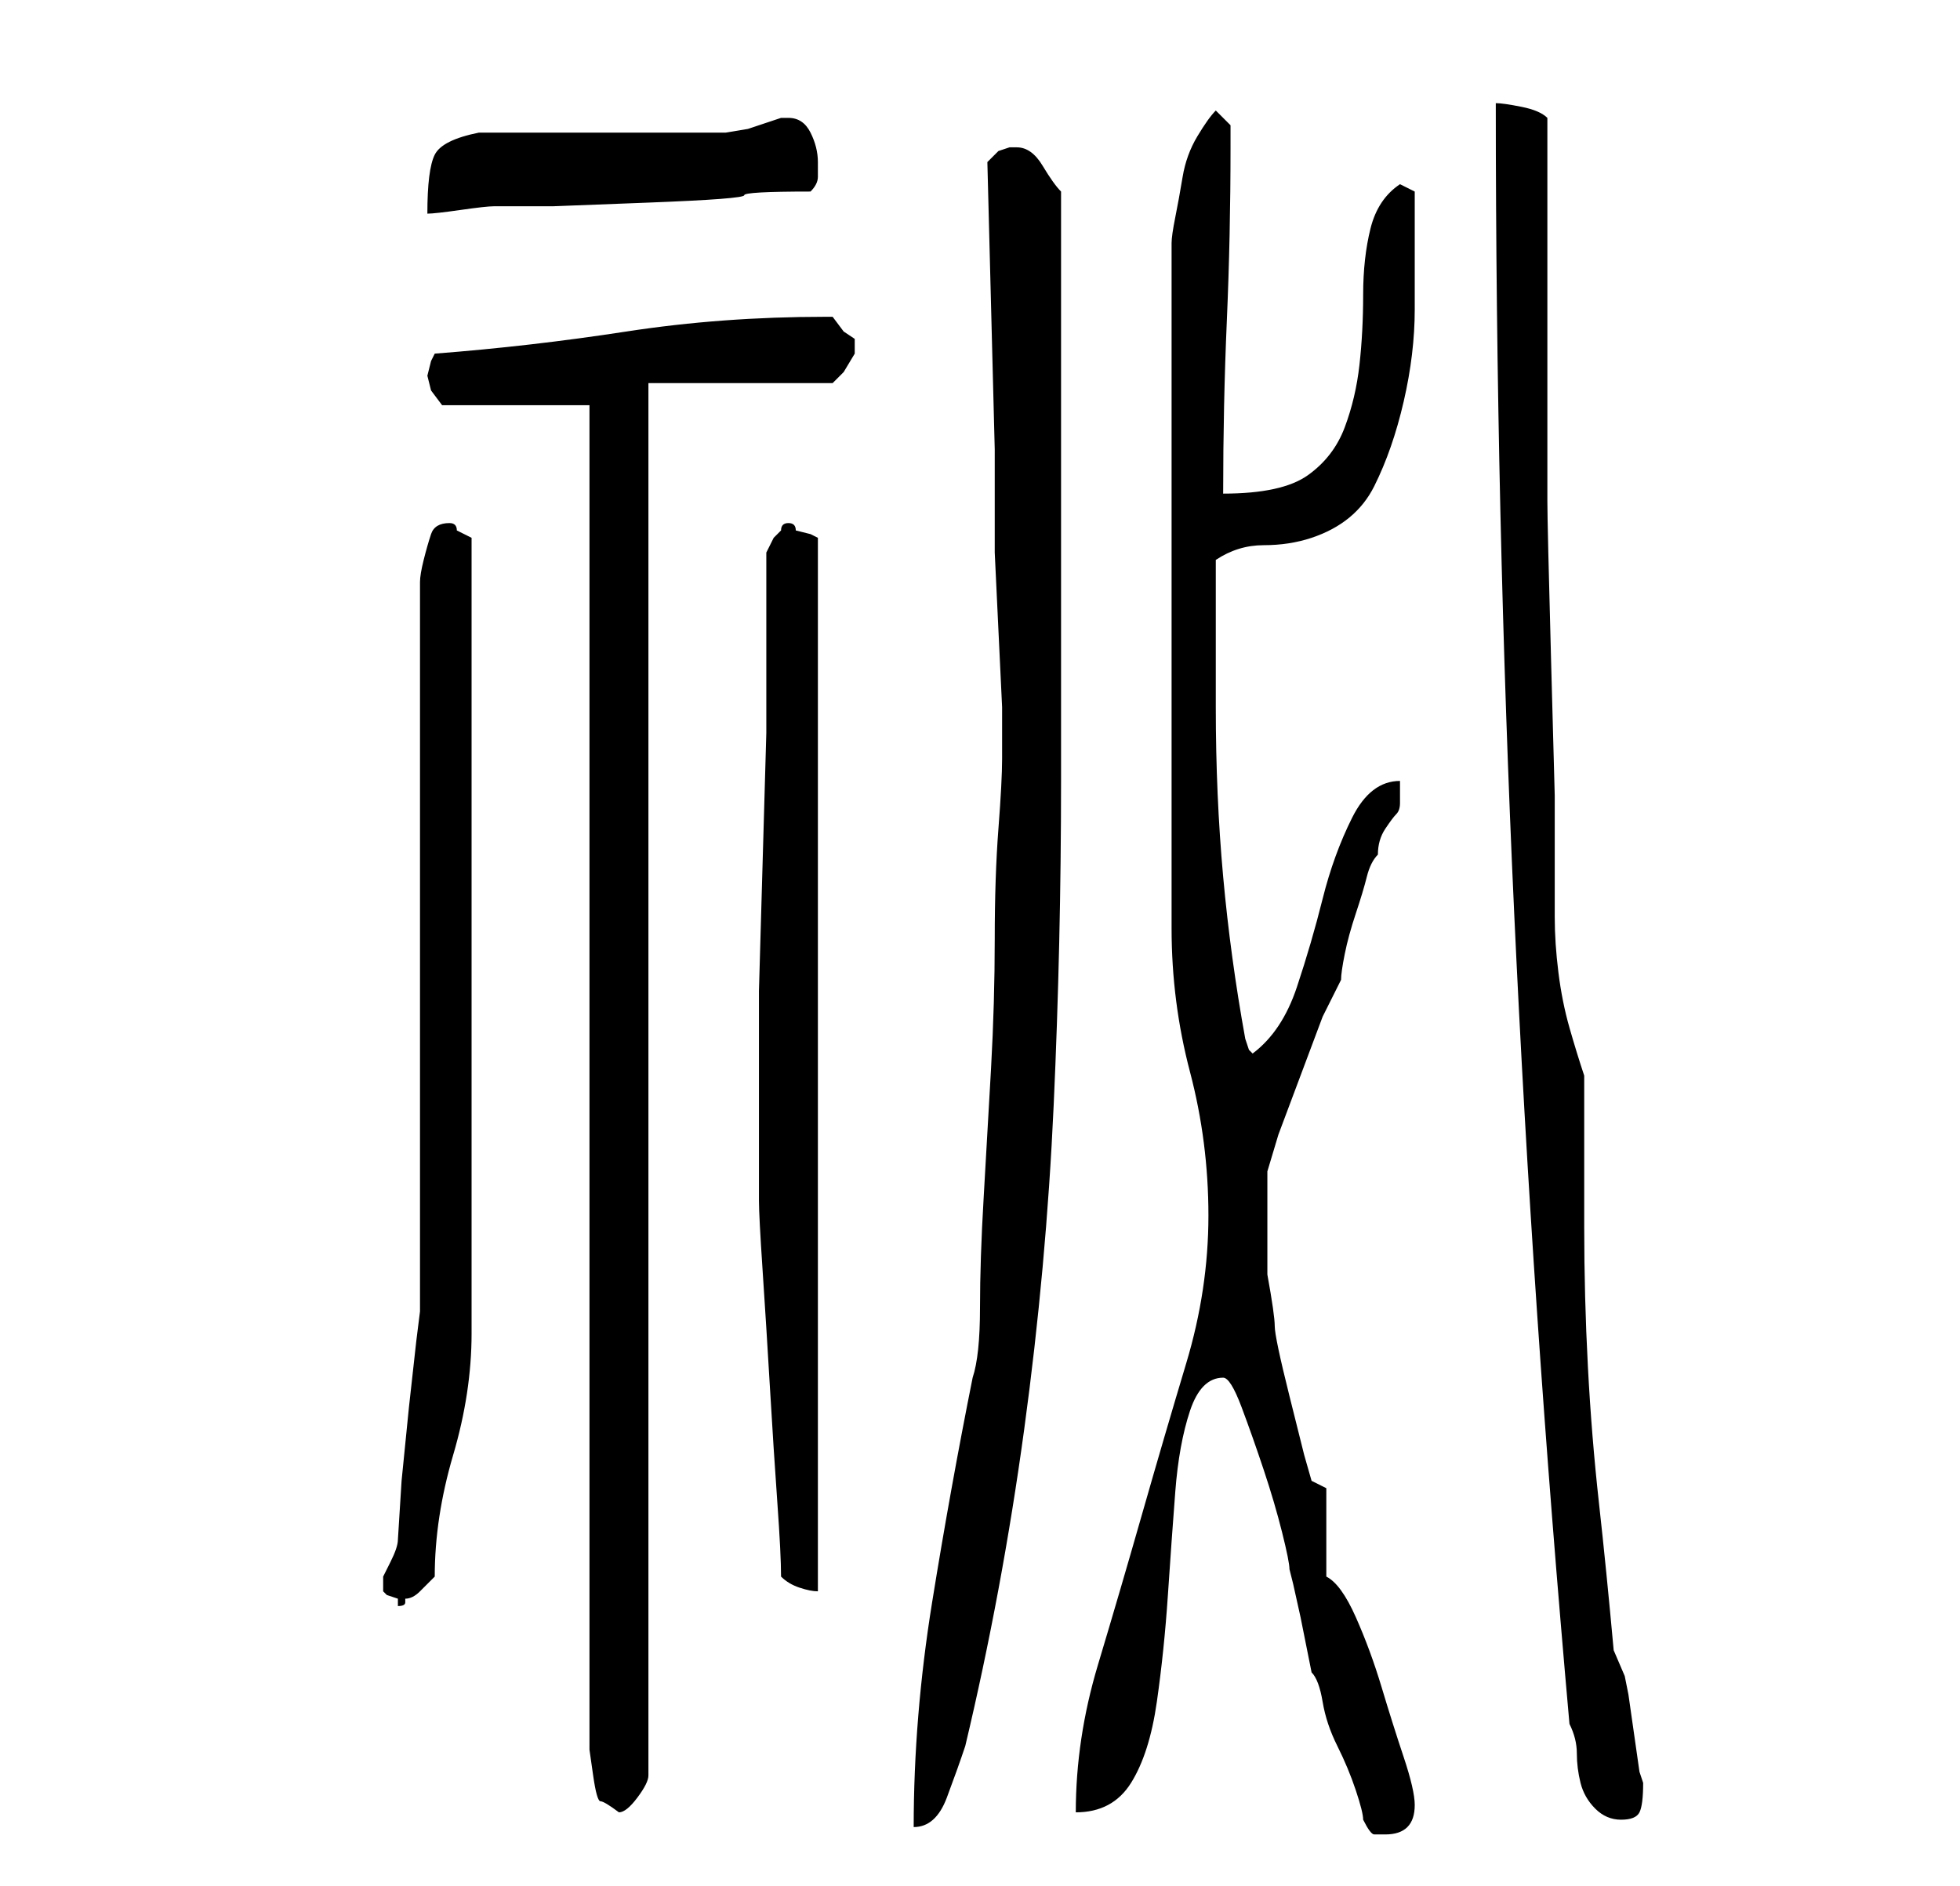 <?xml version="1.0" standalone="no"?>
<!DOCTYPE svg PUBLIC "-//W3C//DTD SVG 1.1//EN" "http://www.w3.org/Graphics/SVG/1.1/DTD/svg11.dtd" >
<svg xmlns="http://www.w3.org/2000/svg" xmlns:xlink="http://www.w3.org/1999/xlink" version="1.1" viewBox="-10 0 266 256">
   <path fill="currentColor"
d="M175 247q1 2 1.5 2h1.5q4 0 4 -4q0 -2 -1.5 -6.5t-3 -9.5t-3.5 -9.5t-4 -5.5v-12l-2 -1l-1 -3.5t-2 -8t-2 -9.5t-1 -7v-3.5v-3.5v-3.5v-3.5t1.5 -5l3 -8l3 -8t2.5 -5q0 -1 0.5 -3.5t1.5 -5.5t1.5 -5t1.5 -3q0 -2 1 -3.5t1.5 -2t0.5 -1.5v-3q-4 0 -6.5 5t-4 11t-3.5 12
t-6 9l-0.5 -0.5t-0.5 -1.5q-2 -11 -3 -22t-1 -23v-20q3 -2 6.5 -2t6.5 -1q6 -2 8.5 -7t4 -11.5t1.5 -12.5v-11v-3v-2l-2 -1q-3 2 -4 6t-1 9t-0.5 9.5t-2 8.5t-5 6.5t-11.5 2.5q0 -12 0.5 -23.5t0.5 -23.5v-3t-2 -2q-1 1 -2.5 3.5t-2 5.5t-1 5.5t-0.5 3.5v93q0 10 2.5 19.5
t2.5 19.5t-3 20t-6 20.5t-6 20.5t-3 20q5 0 7.5 -4t3.5 -11t1.5 -14.5t1 -14t2 -11t4.5 -4.5q1 0 2.5 4t3 8.5t2.5 8.5t1 5l0.5 2t1 4.5l1 5l0.5 2.5q1 1 1.5 4t2 6t2.5 6t1 4zM122 187q-3 15 -5.5 30.5t-2.5 30.5q3 0 4.5 -4t2.5 -7q5 -21 8 -43t4 -44t1 -44v-44v-7v-10.5
v-10.5v-8q-1 -1 -2.5 -3.5t-3.5 -2.5h-1l-1.5 0.5t-1.5 1.5l1 39v7v7t0.5 10.5t0.5 10.5v7q0 3 -0.5 9.5t-0.5 15t-0.5 17.5t-1 17.5t-0.5 15t-1 9.5zM203 234q1 2 1 4t0.5 4t2 3.5t3.5 1.5t2.5 -1t0.5 -4l-0.5 -1.5t-0.5 -3.5t-0.5 -3.5t-0.5 -3.5l-0.5 -2.5t-1.5 -3.5
q-1 -11 -2 -20t-1.5 -18.5t-0.5 -19v-20.5q-1 -3 -2 -6.5t-1.5 -7.5t-0.5 -7.5v-4.5v-12t-0.5 -18.5t-0.5 -21.5v-21.5v-18.5v-12q-1 -1 -3.5 -1.5t-3.5 -0.5q0 56 2.5 110t7.5 110zM70 55v181v1.5t0.5 3.5t1 3.5t2.5 1.5q1 0 2.5 -2t1.5 -3v-189h25l1.5 -1.5t1.5 -2.5v-1
v-1l-1.5 -1t-1.5 -2h-1q-14 0 -27 2t-26 3l-0.5 1t-0.5 2l0.5 2t1.5 2h20zM42 215v1l0.5 0.5t1.5 0.5v1q1 0 1 -0.5v-0.5q1 0 2 -1l2 -2q0 -8 2.5 -16.5t2.5 -16.5v-108l-1 -0.5l-1 -0.5q0 -1 -1 -1q-2 0 -2.5 1.5t-1 3.5t-0.5 3v2v97l-0.5 4t-1 9l-1 10t-0.5 8q0 1 -1 3
l-1 2v1zM96 214q1 1 2.5 1.5t2.5 0.5v-143l-1 -0.5t-2 -0.5q0 -1 -1 -1t-1 1l-1 1t-1 2v9.5v15t-0.5 17.5t-0.5 17.5v15v9.5v2v2q0 2 0.5 9.5t1 16t1 15.5t0.5 10zM55 18q-5 1 -6 3t-1 8q1 0 4.5 -0.5t4.5 -0.5h8t13 -0.5t13 -1t9 -0.5q1 -1 1 -2v-2q0 -2 -1 -4t-3 -2h-1
l-1.5 0.5l-3 1t-3 0.5h-1.5h-32z" />
</svg>
